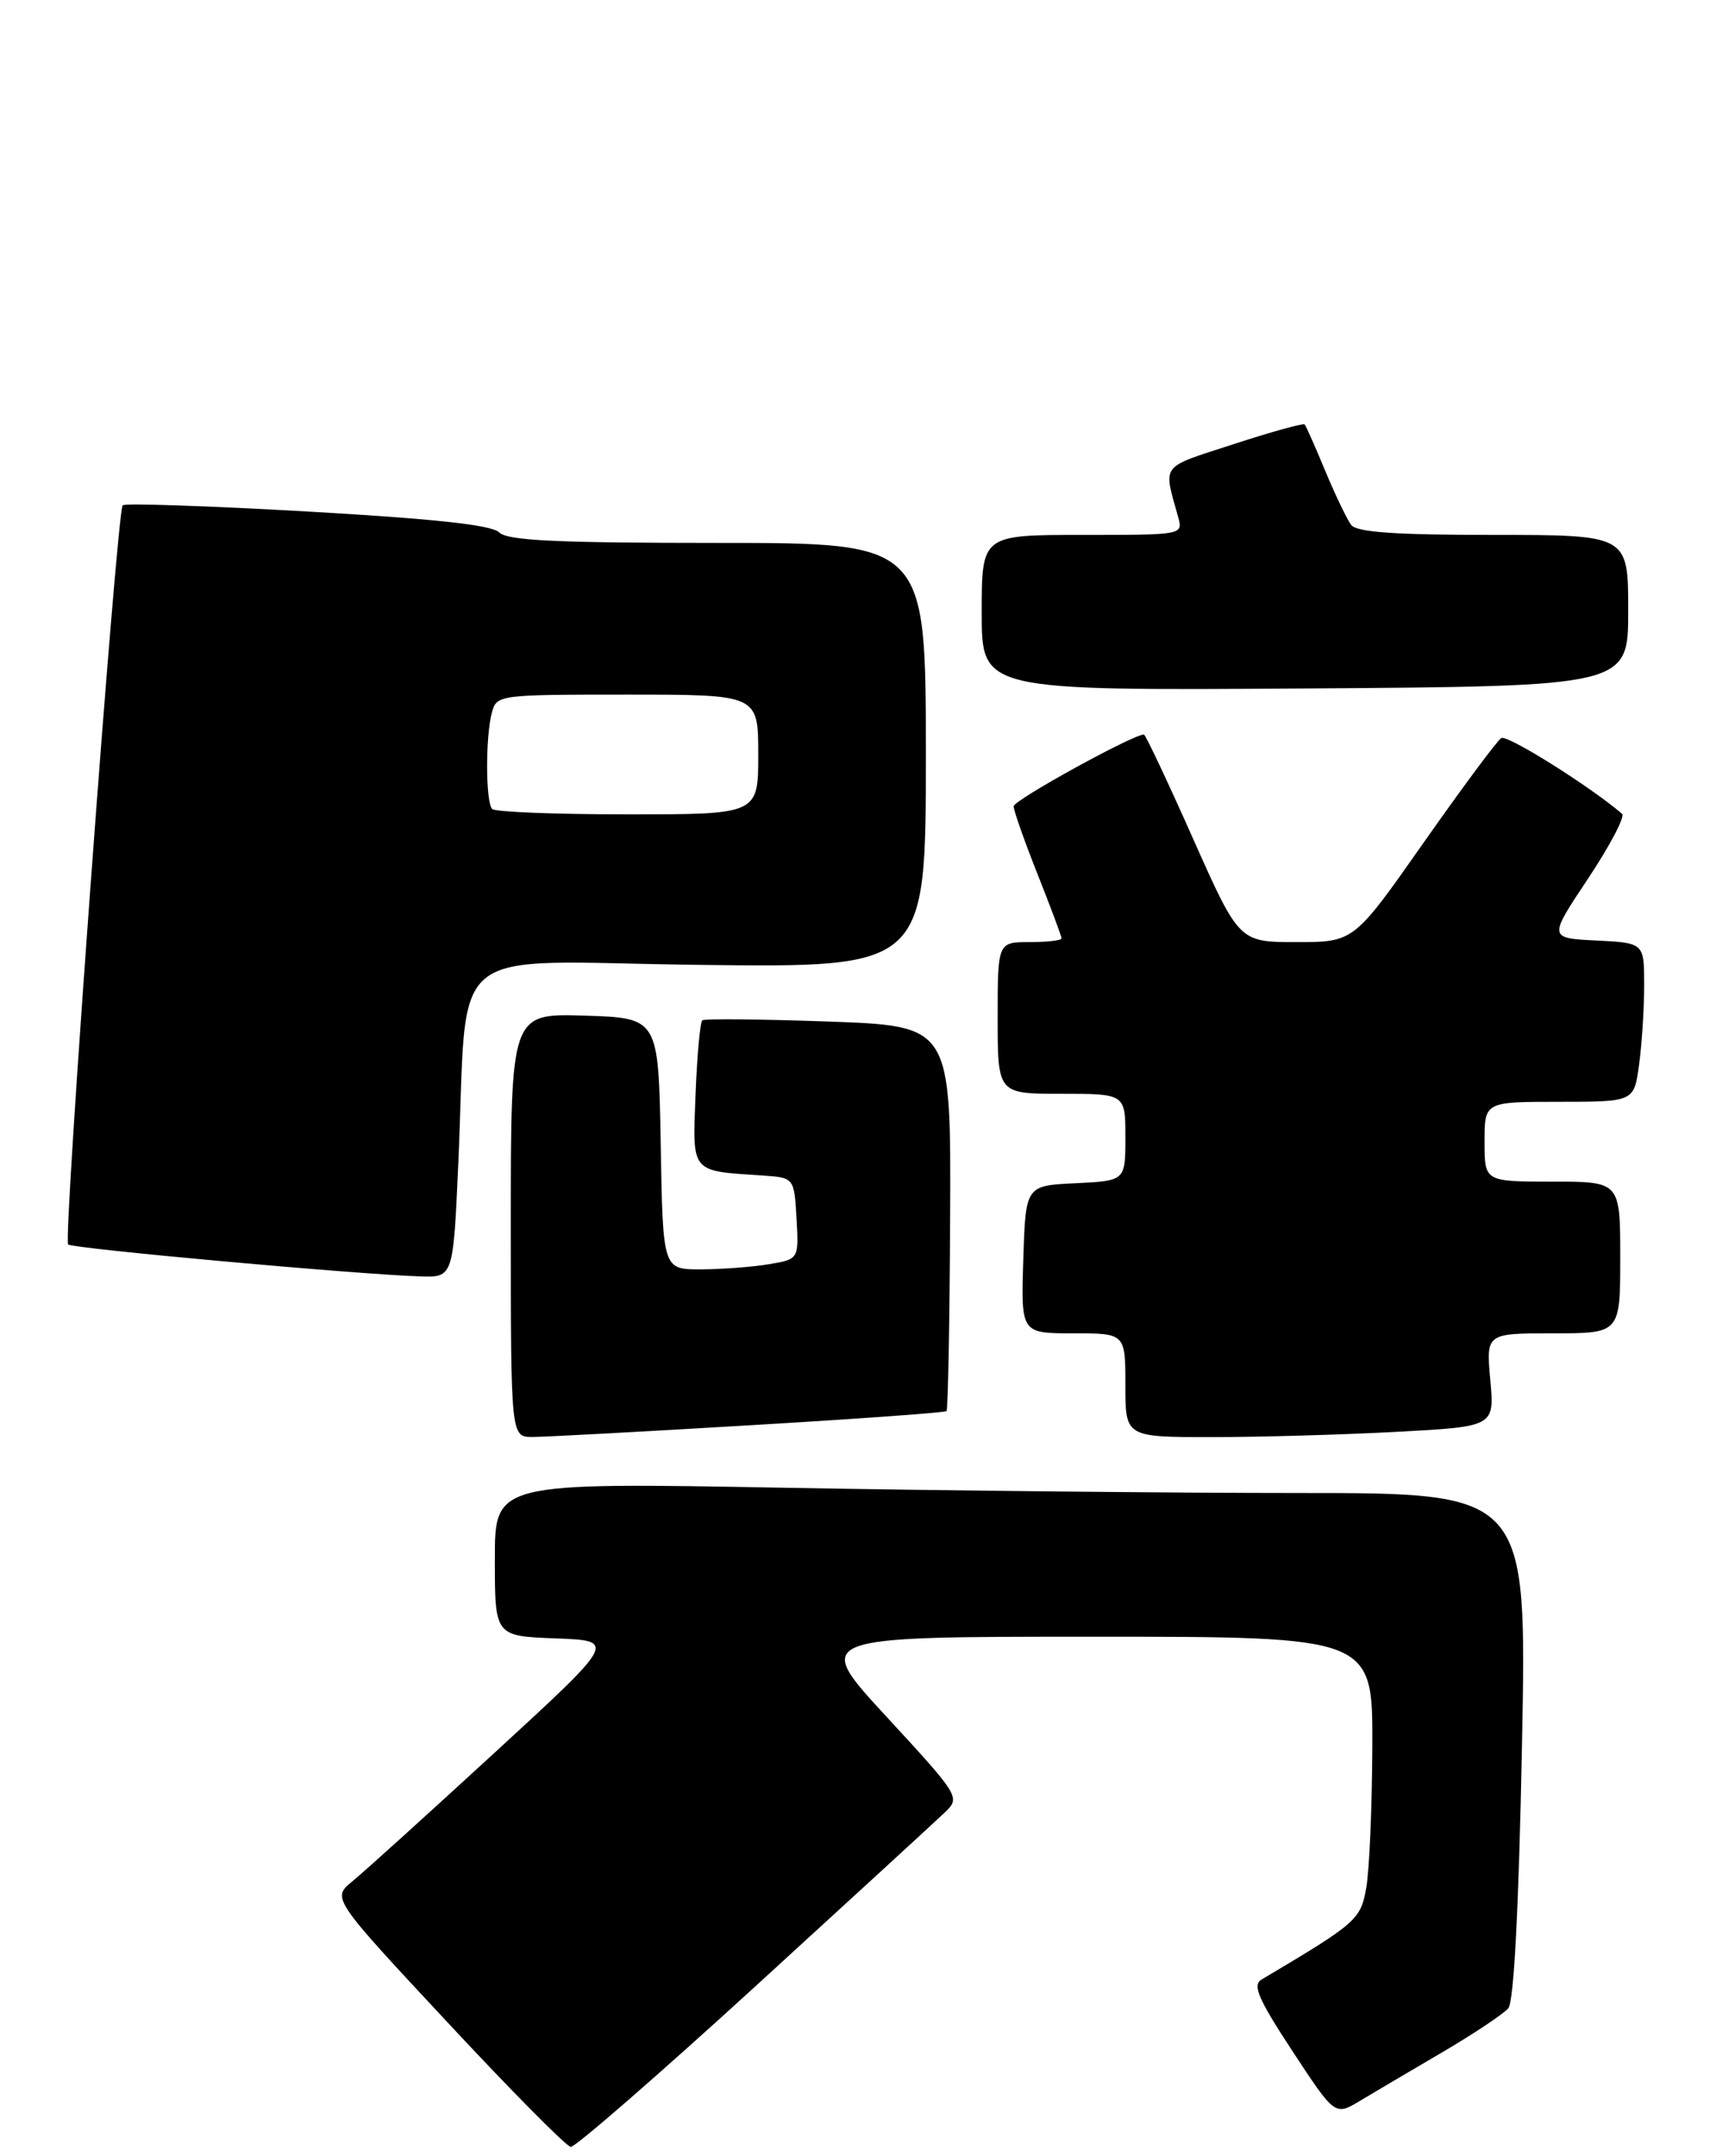 <?xml version="1.0" encoding="UTF-8" standalone="no"?>
<!DOCTYPE svg PUBLIC "-//W3C//DTD SVG 1.1//EN" "http://www.w3.org/Graphics/SVG/1.1/DTD/svg11.dtd" >
<svg xmlns="http://www.w3.org/2000/svg" xmlns:xlink="http://www.w3.org/1999/xlink" version="1.1" viewBox="0 0 215 270">
 <g >
 <path fill="currentColor"
d=" M 94.51 248.91 C 106.60 237.86 117.37 227.98 118.43 226.96 C 120.33 225.12 120.20 224.92 111.09 215.04 C 101.82 205.00 101.82 205.00 136.91 205.00 C 172.00 205.00 172.00 205.00 171.94 218.75 C 171.91 226.31 171.57 234.27 171.18 236.44 C 170.48 240.44 170.02 240.84 158.06 247.94 C 156.89 248.63 157.64 250.36 161.93 256.90 C 167.26 265.01 167.26 265.01 170.38 263.14 C 172.09 262.11 176.74 259.37 180.70 257.05 C 184.65 254.73 188.38 252.25 188.98 251.53 C 189.68 250.68 190.29 239.02 190.69 218.61 C 191.32 187.00 191.32 187.00 162.82 187.00 C 147.15 187.00 118.05 186.70 98.16 186.34 C 62.00 185.68 62.00 185.68 62.00 195.30 C 62.00 204.92 62.00 204.92 69.62 205.21 C 77.24 205.50 77.24 205.50 62.00 219.50 C 53.62 227.20 45.59 234.46 44.16 235.63 C 41.57 237.75 41.57 237.75 56.04 253.27 C 63.99 261.81 70.95 268.84 71.51 268.90 C 72.06 268.95 82.41 259.96 94.51 248.91 Z  M 93.88 178.52 C 107.28 177.73 118.41 176.93 118.59 176.74 C 118.78 176.55 118.98 165.62 119.04 152.45 C 119.15 128.50 119.15 128.50 103.82 127.95 C 95.40 127.65 88.28 127.58 88.00 127.79 C 87.72 127.99 87.34 132.16 87.15 137.04 C 86.76 147.00 86.46 146.63 95.50 147.23 C 99.50 147.50 99.50 147.50 99.80 152.61 C 100.09 157.72 100.09 157.72 96.30 158.35 C 94.21 158.70 90.37 158.98 87.78 158.99 C 83.05 159.00 83.05 159.00 82.78 143.25 C 82.50 127.50 82.50 127.50 73.25 127.21 C 64.00 126.92 64.00 126.92 64.00 153.46 C 64.00 180.00 64.00 180.00 66.75 179.98 C 68.26 179.98 80.47 179.32 93.88 178.52 Z  M 174.97 179.34 C 187.25 178.68 187.25 178.68 186.72 172.84 C 186.19 167.00 186.19 167.00 194.59 167.00 C 203.00 167.00 203.00 167.00 203.00 157.50 C 203.00 148.00 203.00 148.00 194.50 148.00 C 186.00 148.00 186.00 148.00 186.00 143.00 C 186.00 138.00 186.00 138.00 195.36 138.00 C 204.73 138.00 204.73 138.00 205.36 133.36 C 205.71 130.81 206.00 126.33 206.00 123.41 C 206.00 118.10 206.00 118.10 200.00 117.80 C 194.00 117.50 194.00 117.50 198.98 110.03 C 201.71 105.92 203.63 102.27 203.23 101.93 C 199.28 98.53 188.84 91.98 188.10 92.44 C 187.58 92.76 183.22 98.64 178.39 105.51 C 169.63 118.00 169.63 118.00 162.44 118.00 C 155.25 118.00 155.25 118.00 149.46 105.00 C 146.28 97.85 143.52 92.00 143.32 92.00 C 141.93 92.00 127.00 100.22 127.00 100.99 C 127.00 101.51 128.35 105.35 130.00 109.50 C 131.65 113.65 133.00 117.27 133.00 117.53 C 133.00 117.79 131.20 118.00 129.00 118.00 C 125.00 118.00 125.00 118.00 125.00 127.50 C 125.00 137.00 125.00 137.00 133.00 137.00 C 141.00 137.00 141.00 137.00 141.00 142.45 C 141.00 147.90 141.00 147.90 134.75 148.20 C 128.50 148.50 128.50 148.50 128.21 157.75 C 127.92 167.00 127.92 167.00 134.46 167.00 C 141.00 167.00 141.00 167.00 141.00 173.50 C 141.00 180.00 141.00 180.00 151.84 180.00 C 157.81 180.00 168.21 179.70 174.97 179.34 Z  M 57.42 145.75 C 58.69 117.48 55.09 120.45 87.57 120.85 C 116.00 121.20 116.00 121.20 116.00 94.60 C 116.00 68.00 116.00 68.00 89.93 68.00 C 69.69 68.00 63.56 67.71 62.54 66.68 C 61.61 65.76 54.51 64.98 38.56 64.07 C 26.09 63.36 15.66 63.01 15.37 63.29 C 14.64 64.03 7.90 155.23 8.53 155.87 C 9.05 156.38 44.62 159.61 52.64 159.87 C 56.78 160.00 56.78 160.00 57.42 145.75 Z  M 204.00 76.48 C 204.00 67.00 204.00 67.00 187.12 67.00 C 174.79 67.00 169.99 66.66 169.29 65.75 C 168.77 65.06 167.31 62.02 166.05 59.00 C 164.80 55.98 163.63 53.35 163.46 53.16 C 163.30 52.98 159.27 54.09 154.53 55.64 C 145.25 58.66 145.74 58.01 147.61 64.75 C 148.23 67.00 148.22 67.00 135.62 67.00 C 123.00 67.00 123.00 67.00 123.00 76.75 C 123.00 86.50 123.00 86.50 163.50 86.23 C 204.00 85.96 204.00 85.96 204.00 76.48 Z  M 61.67 101.33 C 60.84 100.51 60.81 92.29 61.63 89.25 C 62.22 87.03 62.47 87.00 78.62 87.00 C 95.00 87.00 95.00 87.00 95.00 94.50 C 95.00 102.00 95.00 102.00 78.67 102.00 C 69.68 102.00 62.03 101.70 61.67 101.33 Z "/>
</g>
</svg>